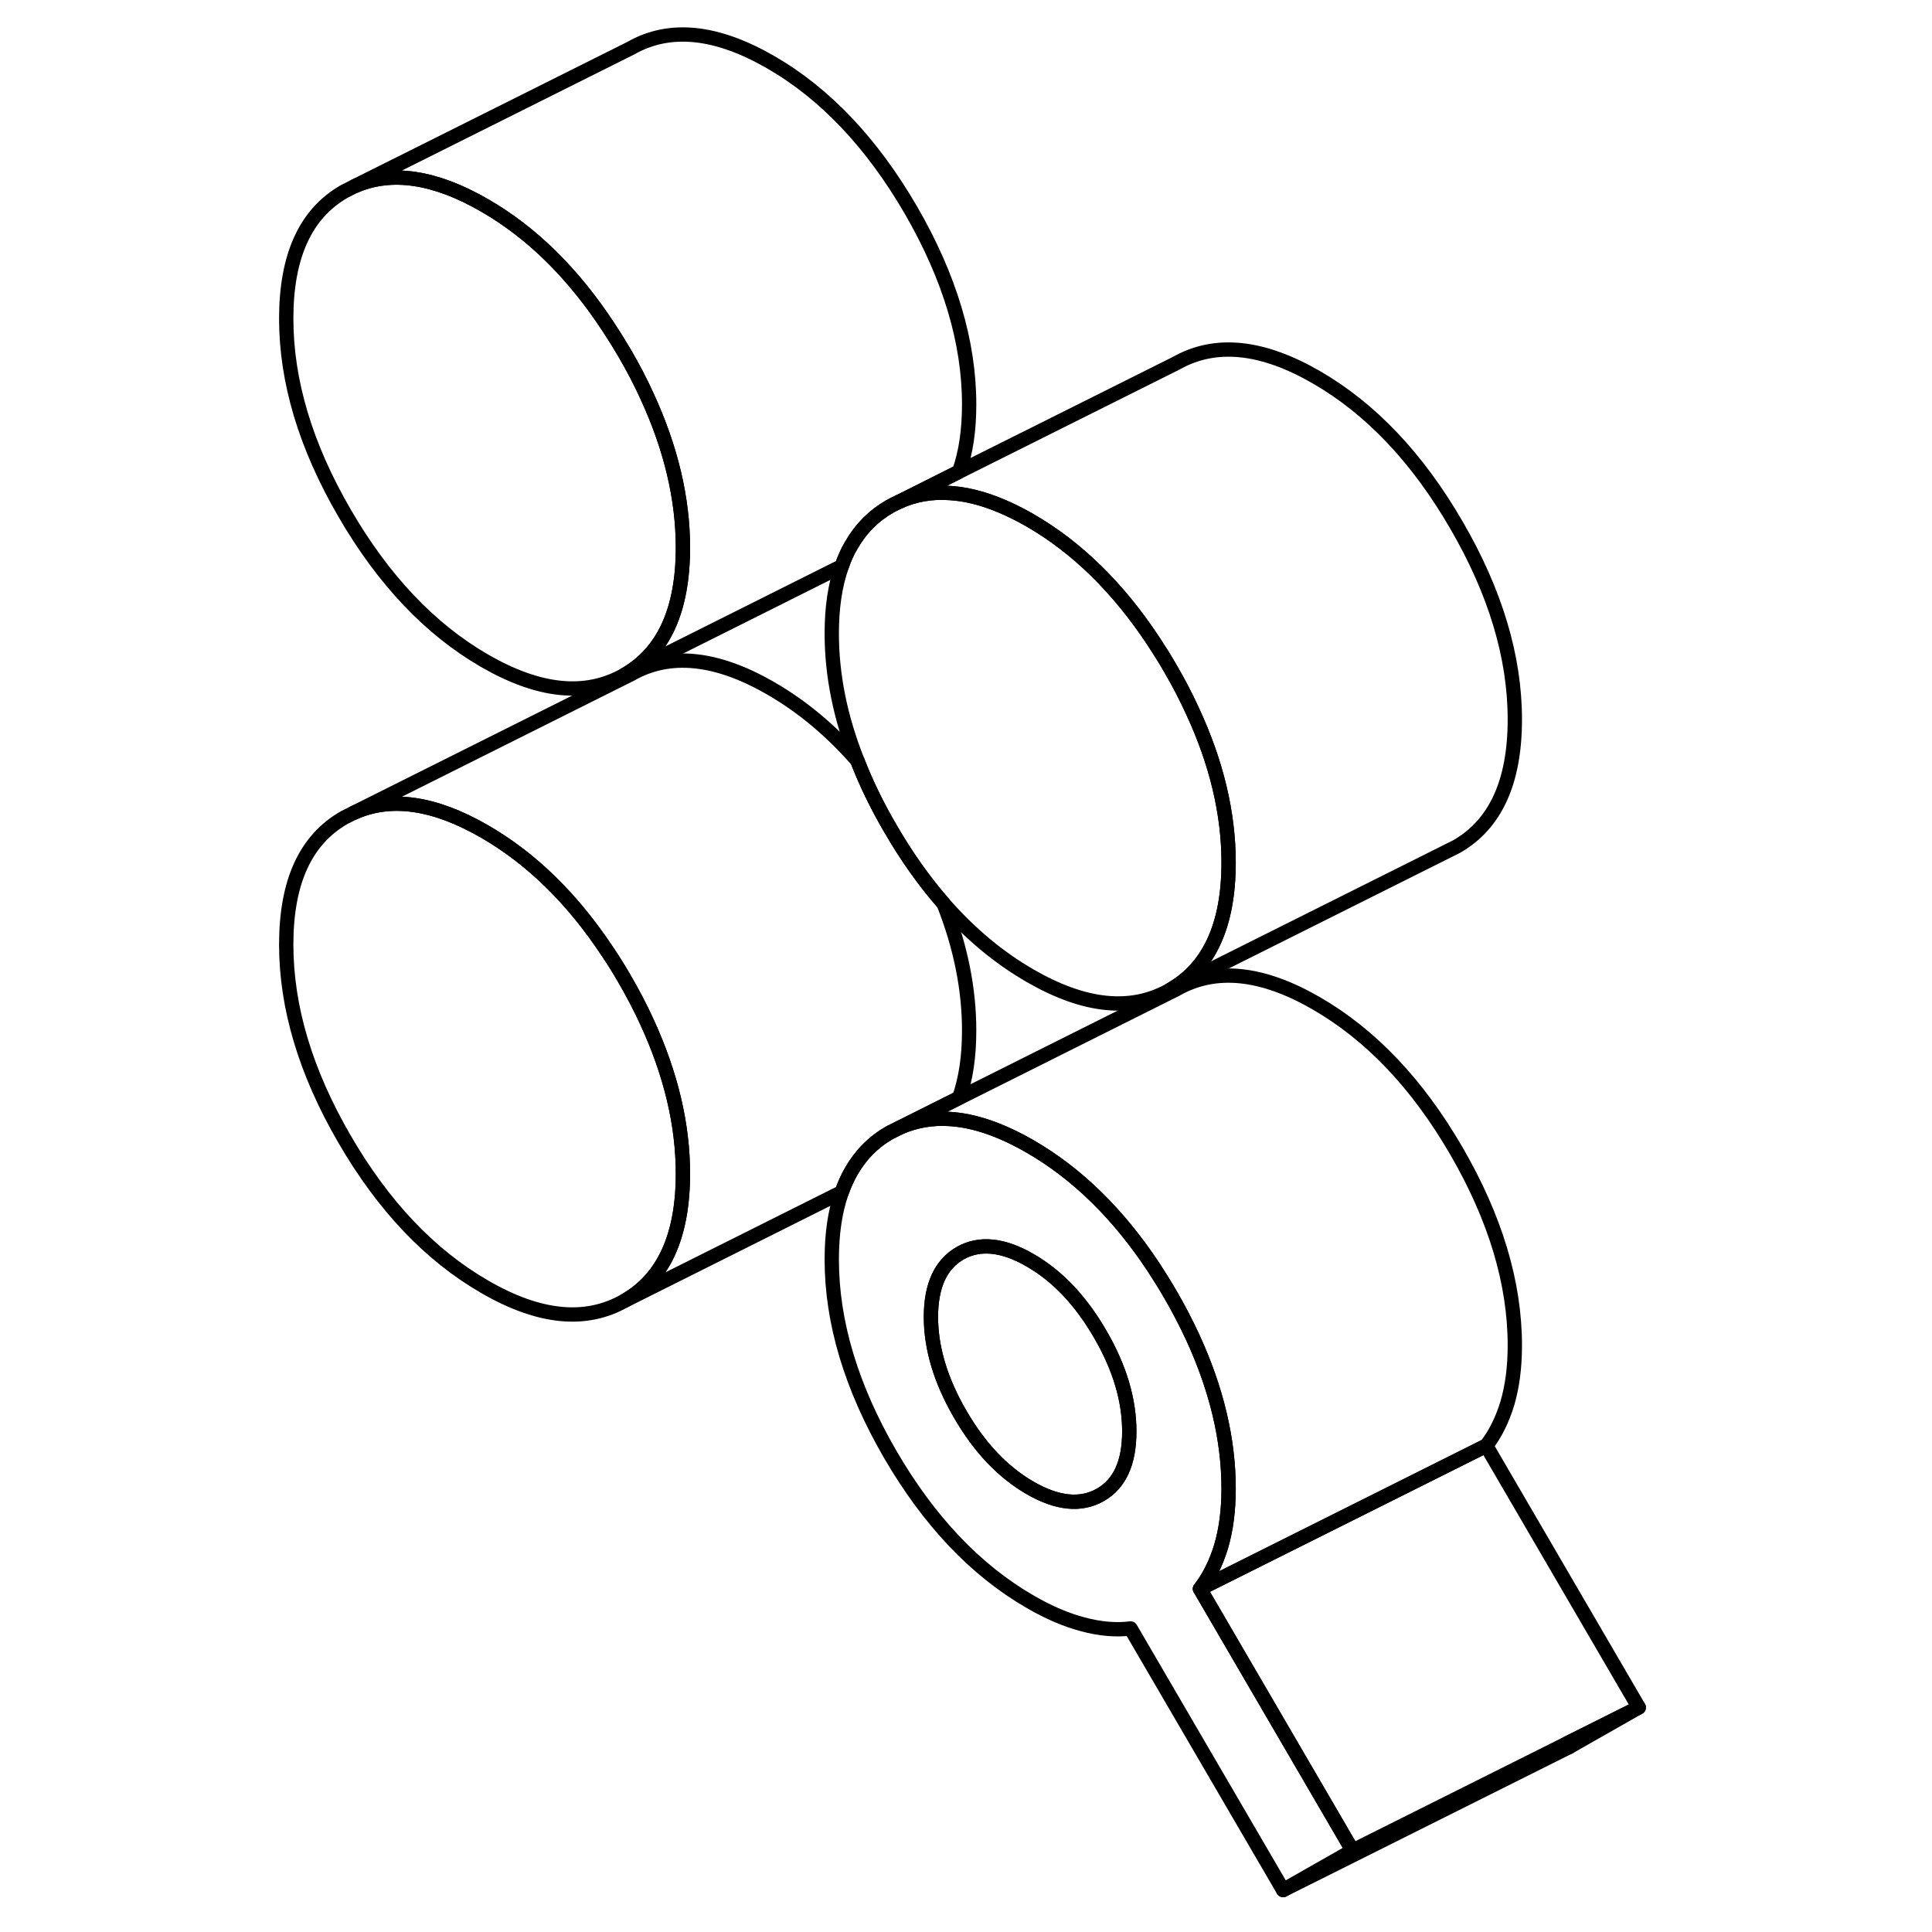<svg width="24" height="24" viewBox="0 0 99 135" fill="none" xmlns="http://www.w3.org/2000/svg" stroke-width="1px" stroke-linecap="round" stroke-linejoin="round">
    <path d="M29.72 38.26C29.72 42.64 28.36 45.6 25.65 47.15C22.93 48.7 19.67 48.37 15.86 46.17C12.05 43.97 8.78 40.52 6.07 35.84C3.35 31.16 2 26.63 2 22.26C2 17.89 3.35 14.919 6.07 13.37L6.78 13.01C9.34 11.89 12.38 12.339 15.86 14.35C19.16 16.25 22.04 19.09 24.51 22.849C24.9 23.439 25.28 24.05 25.65 24.68C26.24 25.69 26.76 26.69 27.21 27.68C28.88 31.3 29.72 34.83 29.72 38.26Z" stroke="currentColor" stroke-linejoin="round"/>
    <path d="M91.51 121.81L91.66 122.069L96.51 119.31L91.51 121.81Z" stroke="currentColor" stroke-linejoin="round"/>
    <path d="M29.72 82.01C29.72 86.389 28.36 89.35 25.65 90.889C22.93 92.439 19.67 92.12 15.86 89.909C12.05 87.71 8.78 84.269 6.07 79.59C3.35 74.909 2 70.379 2 65.999C2 61.62 3.35 58.669 6.07 57.12L6.71 56.8C9.29 55.63 12.34 56.069 15.86 58.099C19.15 59.999 22.03 62.819 24.5 66.57C24.9 67.159 25.28 67.78 25.65 68.42C26.24 69.43 26.76 70.439 27.22 71.439C28.88 75.059 29.72 78.579 29.72 82.01Z" stroke="currentColor" stroke-linejoin="round"/>
    <path d="M67.85 60.27C67.85 64.65 66.49 67.61 63.77 69.16C61.06 70.71 57.79 70.38 53.98 68.18C51.78 66.91 49.77 65.23 47.93 63.13C46.59 61.6 45.34 59.84 44.19 57.85C43.27 56.27 42.51 54.7 41.91 53.15C40.71 50.12 40.12 47.16 40.12 44.27C40.12 42.46 40.35 40.89 40.82 39.57C41 39.03 41.22 38.54 41.49 38.09C42.15 36.94 43.04 36.04 44.19 35.38L44.83 35.06C45.92 34.57 47.09 34.36 48.35 34.45C50.07 34.55 51.94 35.19 53.98 36.36C57.27 38.26 60.16 41.1 62.63 44.85C63.02 45.44 63.4 46.05 63.77 46.69C64.36 47.7 64.88 48.7 65.33 49.69C67.01 53.31 67.85 56.84 67.85 60.27Z" stroke="currentColor" stroke-linejoin="round"/>
    <path d="M49.72 28.26C49.72 30.07 49.49 31.63 49.02 32.959L44.83 35.06C44.61 35.15 44.4 35.26 44.19 35.38C43.04 36.04 42.15 36.94 41.49 38.09C41.22 38.539 41 39.03 40.82 39.56L25.65 47.15C28.36 45.6 29.72 42.64 29.72 38.26C29.72 34.83 28.88 31.3 27.21 27.68C26.76 26.69 26.24 25.69 25.65 24.68C25.28 24.05 24.9 23.439 24.51 22.849C22.04 19.09 19.16 16.25 15.86 14.35C12.38 12.339 9.34 11.89 6.78 13.01L26.07 3.37C28.78 1.82 32.05 2.15 35.86 4.35C39.67 6.55 42.93 10 45.65 14.68C48.36 19.36 49.72 23.89 49.72 28.26Z" stroke="currentColor" stroke-linejoin="round"/>
    <path d="M49.72 72.01C49.72 73.82 49.49 75.39 49.02 76.71L44.94 78.76L44.19 79.13C43.05 79.78 42.15 80.68 41.49 81.83C41.23 82.28 41.01 82.77 40.82 83.3L25.65 90.89C28.36 89.35 29.72 86.39 29.72 82.01C29.72 78.58 28.88 75.06 27.22 71.44C26.76 70.44 26.24 69.43 25.65 68.42C25.28 67.78 24.9 67.16 24.5 66.57C22.03 62.82 19.15 60 15.86 58.1C12.34 56.07 9.29 55.63 6.71 56.8L26.07 47.12C28.78 45.57 32.05 45.9 35.86 48.1C38.06 49.37 40.07 51.05 41.91 53.15C42.51 54.7 43.27 56.27 44.19 57.85C45.34 59.84 46.59 61.6 47.93 63.13C49.13 66.16 49.72 69.12 49.72 72.01Z" stroke="currentColor" stroke-linejoin="round"/>
    <path d="M87.85 50.27C87.85 54.65 86.49 57.61 83.77 59.16L63.77 69.16C66.49 67.61 67.85 64.65 67.85 60.27C67.85 56.84 67.01 53.31 65.33 49.69C64.88 48.7 64.36 47.7 63.77 46.69C63.4 46.05 63.02 45.44 62.63 44.85C60.16 41.1 57.27 38.26 53.98 36.36C51.94 35.19 50.07 34.55 48.35 34.45C47.09 34.36 45.92 34.57 44.83 35.06L49.02 32.96L64.19 25.38C66.91 23.84 70.17 24.16 73.98 26.36C77.79 28.56 81.06 32.01 83.77 36.69C86.49 41.37 87.85 45.9 87.85 50.27Z" stroke="currentColor" stroke-linejoin="round"/>
    <path d="M65.85 111.02C66.49 110.2 66.98 109.2 67.33 108.05C67.67 106.89 67.85 105.55 67.85 104.02C67.85 100.59 67.01 97.07 65.34 93.44C64.88 92.45 64.36 91.44 63.77 90.43C63.4 89.79 63.01 89.17 62.62 88.57C60.15 84.83 57.27 82.01 53.98 80.11C51.95 78.94 50.07 78.29 48.35 78.19C47.14 78.11 46 78.31 44.94 78.76L44.19 79.13C43.05 79.78 42.15 80.68 41.49 81.83C41.23 82.28 41.01 82.77 40.82 83.3C40.35 84.63 40.12 86.19 40.12 88.01C40.12 92.39 41.48 96.92 44.19 101.6C46.91 106.28 50.17 109.72 53.98 111.92C55.25 112.66 56.48 113.19 57.66 113.5C58.85 113.82 59.96 113.92 61 113.79L71.66 132.07L76.51 129.31L65.85 111.02ZM58.88 104.46C57.52 105.23 55.89 105.07 53.98 103.97C52.08 102.87 50.44 101.15 49.09 98.81C47.73 96.47 47.05 94.2 47.05 92.02C47.05 89.84 47.73 88.35 49.09 87.57C50.44 86.8 52.08 86.96 53.98 88.06C55.89 89.16 57.52 90.88 58.88 93.23C60.24 95.57 60.91 97.83 60.91 100.02C60.91 102.21 60.24 103.69 58.88 104.46Z" stroke="currentColor" stroke-linejoin="round"/>
    <path d="M60.91 100.02C60.91 102.21 60.24 103.689 58.88 104.459C57.52 105.229 55.89 105.069 53.98 103.969C52.08 102.869 50.44 101.15 49.09 98.809C47.73 96.469 47.05 94.2 47.05 92.019C47.05 89.84 47.73 88.349 49.09 87.569C50.44 86.799 52.08 86.96 53.98 88.059C55.89 89.159 57.52 90.879 58.88 93.23C60.24 95.57 60.91 97.829 60.91 100.02Z" stroke="currentColor" stroke-linejoin="round"/>
    <path d="M87.85 94.02C87.85 95.55 87.67 96.89 87.33 98.05C86.98 99.2 86.49 100.2 85.85 101.02L65.85 111.02C66.49 110.2 66.98 109.2 67.33 108.05C67.67 106.89 67.85 105.55 67.85 104.02C67.85 100.59 67.01 97.07 65.34 93.439C64.88 92.45 64.36 91.44 63.77 90.43C63.4 89.79 63.01 89.169 62.62 88.57C60.15 84.829 57.27 82.01 53.98 80.109C51.95 78.939 50.07 78.29 48.35 78.189C47.14 78.109 46 78.31 44.94 78.76L49.02 76.719L64.19 69.13C66.91 67.58 70.17 67.909 73.98 70.109C77.79 72.309 81.06 75.75 83.77 80.43C86.49 85.12 87.85 89.65 87.85 94.02Z" stroke="currentColor" stroke-linejoin="round"/>
    <path d="M96.51 119.31L76.51 129.31L65.85 111.02L85.85 101.02L96.51 119.31Z" stroke="currentColor" stroke-linejoin="round"/>
    <path d="M71.66 132.07L91.66 122.07" stroke="currentColor" stroke-linejoin="round"/>
</svg>
